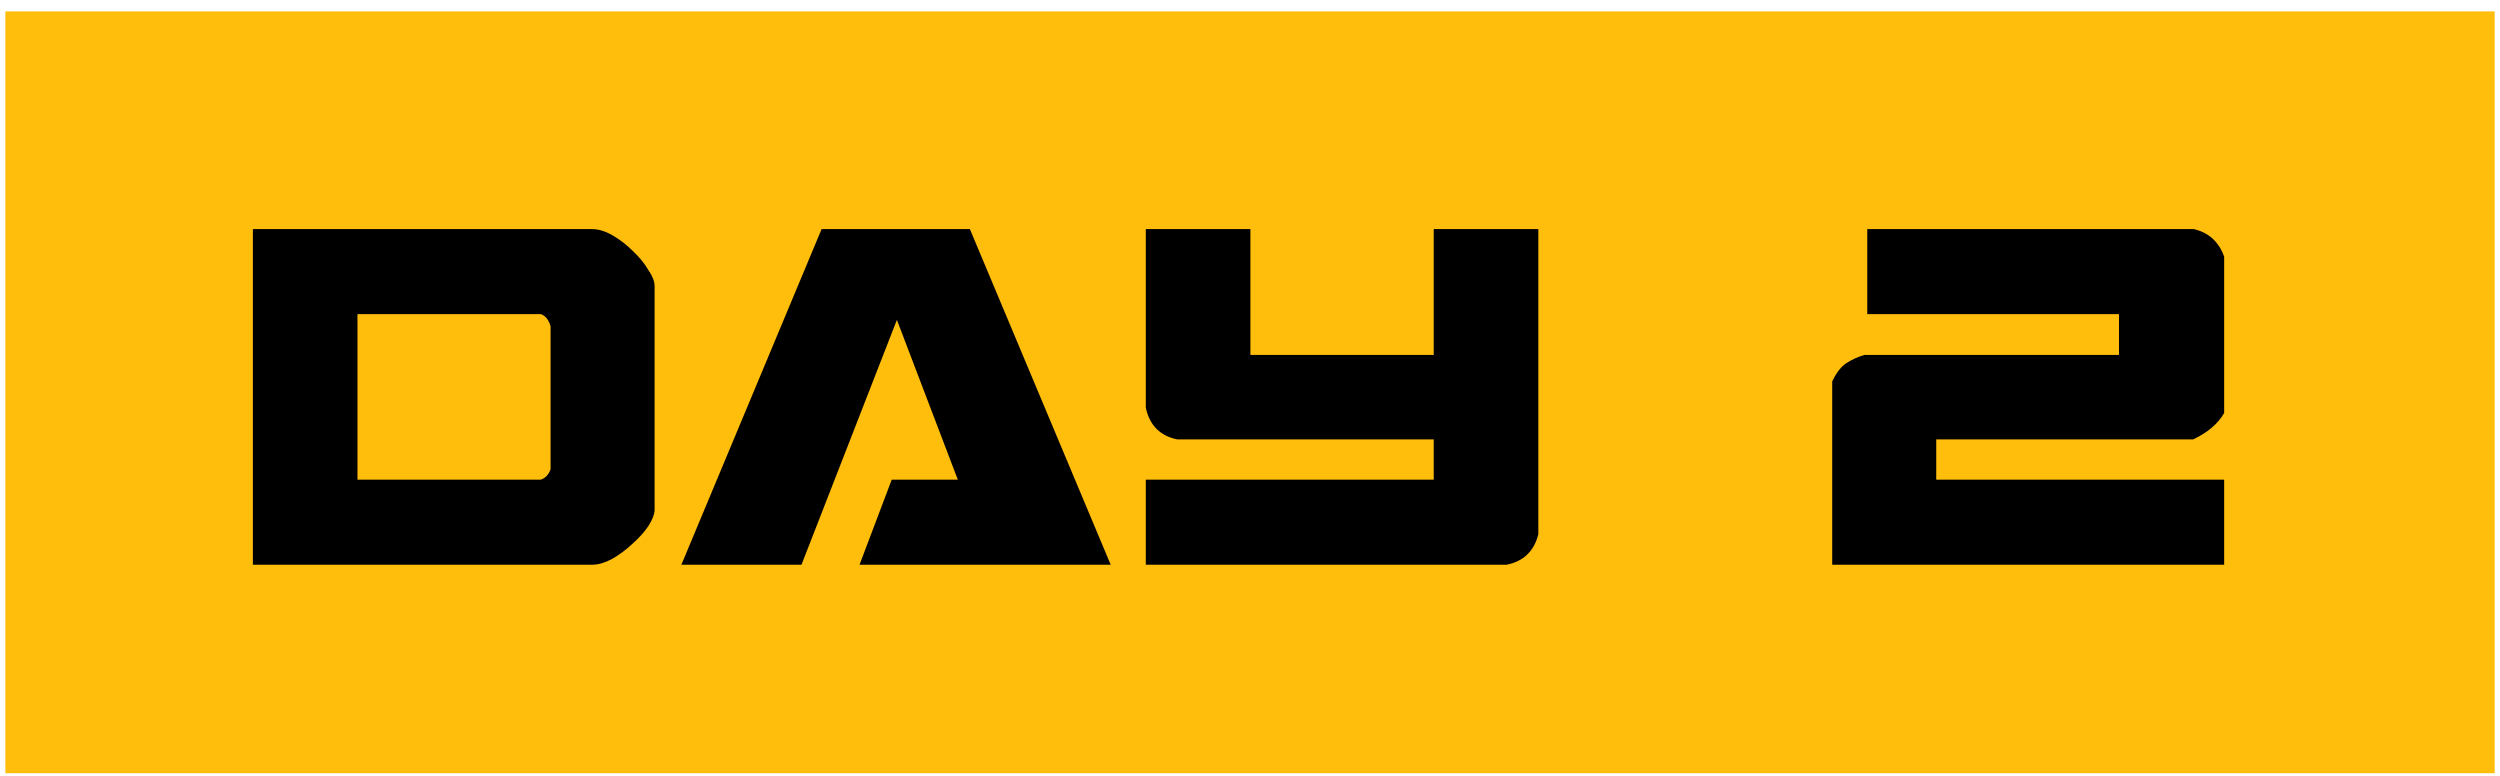 <svg width="87" height="27" viewBox="0 0 87 27" fill="none" xmlns="http://www.w3.org/2000/svg">
<rect width="86.629" height="26.512" transform="translate(0.186 0.396)" fill="#FFBD0C"/>
<path d="M12.44 10.932H18.82C18.98 10.985 19.093 11.125 19.16 11.352V16.332C19.093 16.518 18.98 16.639 18.82 16.692H12.44V10.932ZM8.8 7.972V19.652H20.62C20.82 19.652 21.047 19.585 21.3 19.452C21.553 19.305 21.787 19.132 22 18.932C22.227 18.732 22.413 18.525 22.56 18.312C22.707 18.085 22.78 17.892 22.78 17.732V9.952C22.78 9.792 22.707 9.605 22.56 9.392C22.427 9.165 22.247 8.945 22.02 8.732C21.807 8.519 21.573 8.339 21.32 8.192C21.067 8.045 20.827 7.972 20.6 7.972H8.8ZM29.912 19.652L31.032 16.692H33.332L31.212 11.132L27.892 19.652H23.712L28.592 7.972H33.752L38.652 19.652H29.912ZM39.874 7.972V14.192C40.008 14.805 40.374 15.172 40.974 15.292H49.894V16.692H39.874V19.652H52.434C53.021 19.532 53.388 19.178 53.534 18.592V7.972H49.894V12.352H43.514V7.972H39.874ZM76.341 7.972C76.861 8.092 77.215 8.412 77.401 8.932V14.372C77.188 14.745 76.828 15.052 76.321 15.292H67.381V16.692H77.401V19.652H63.761V13.272C63.908 12.965 64.075 12.752 64.261 12.632C64.448 12.512 64.655 12.418 64.881 12.352H73.741V10.932H64.981V7.972H76.341Z" fill="black"/>
</svg>
